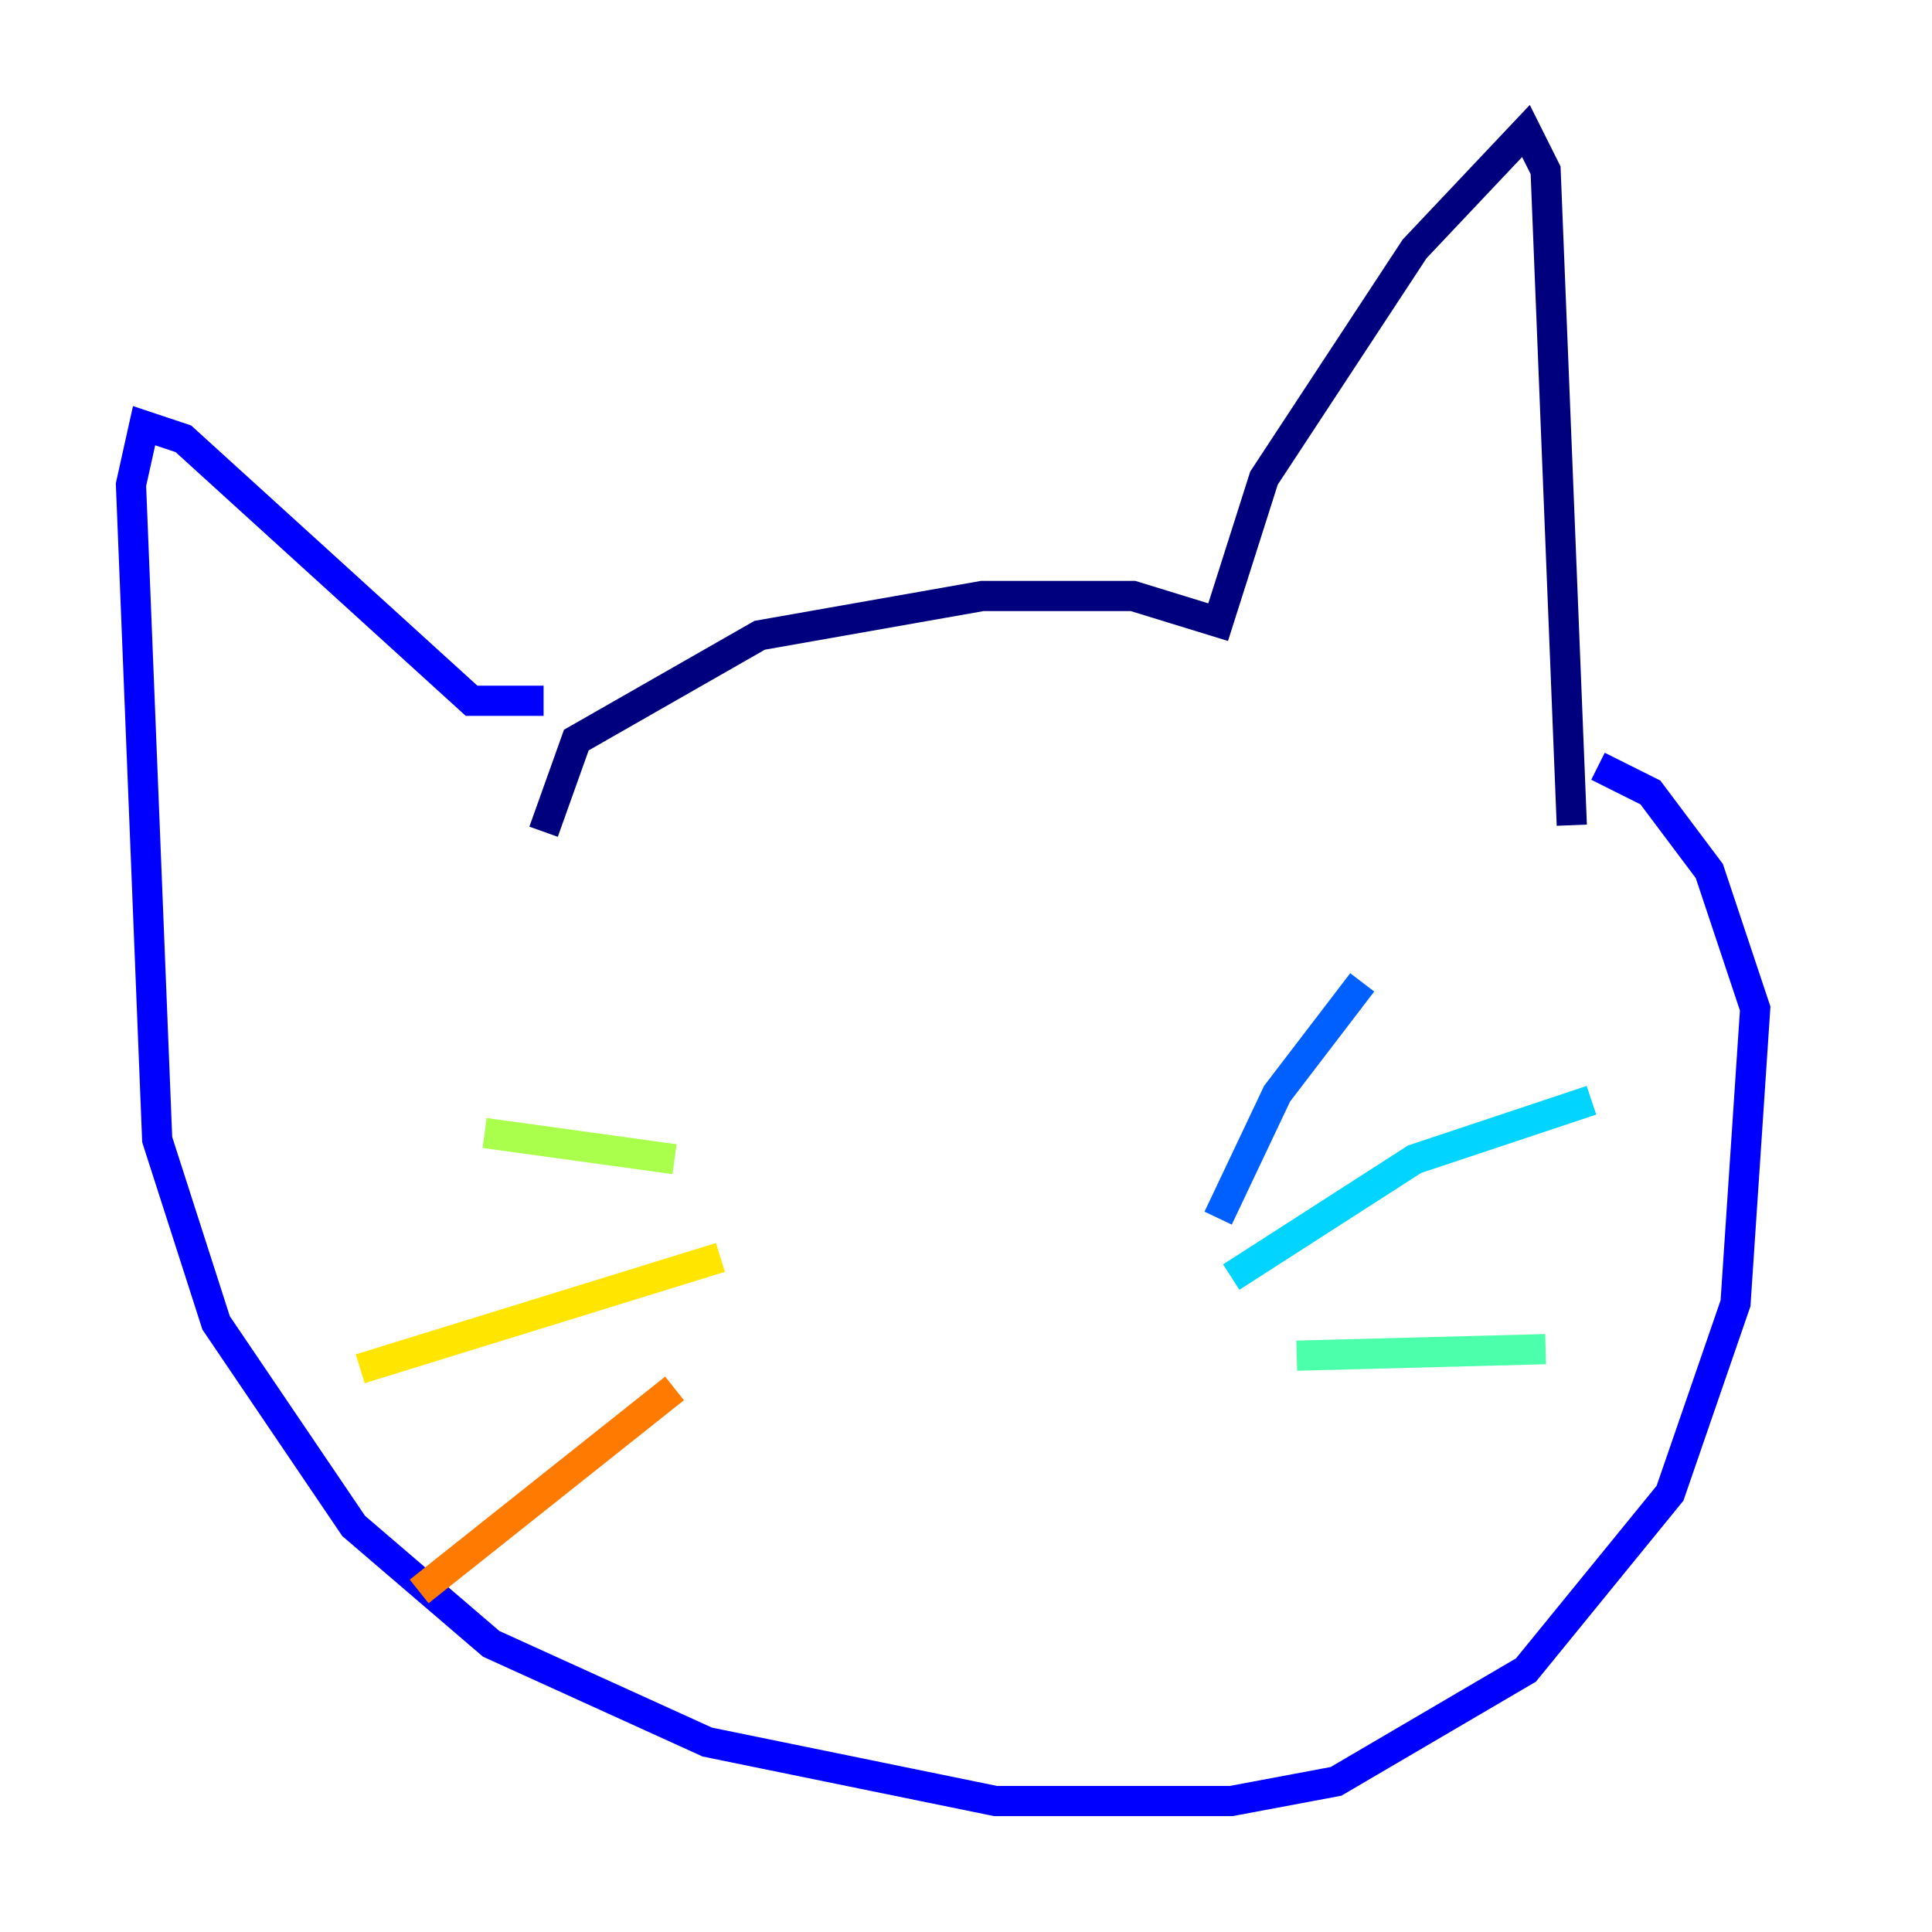 <?xml version="1.0" encoding="utf-8" ?>
<svg baseProfile="tiny" height="128" version="1.2" viewBox="0,0,128,128" width="128" xmlns="http://www.w3.org/2000/svg" xmlns:ev="http://www.w3.org/2001/xml-events" xmlns:xlink="http://www.w3.org/1999/xlink"><defs /><polyline fill="none" points="36.014,55.105 38.183,49.031 50.332,42.088 65.085,39.485 75.064,39.485 80.705,41.22 83.742,31.675 93.722,16.488 101.098,8.678 102.4,11.281 104.136,54.671" stroke="#00007f" stroke-width="2" /><polyline fill="none" points="36.014,46.427 31.241,46.427 12.149,29.071 9.546,28.203 8.678,32.108 10.414,75.498 14.319,87.647 23.43,101.098 32.542,108.909 46.861,115.417 65.953,119.322 81.573,119.322 88.515,118.02 101.098,110.644 110.644,98.929 114.983,86.346 116.285,66.82 113.248,57.709 109.342,52.502 105.871,50.766" stroke="#0000fe" stroke-width="2" /><polyline fill="none" points="90.251,65.085 84.61,72.461 80.705,80.705" stroke="#0060ff" stroke-width="2" /><polyline fill="none" points="105.437,72.895 93.722,76.8 81.573,84.61" stroke="#00d4ff" stroke-width="2" /><polyline fill="none" points="102.4,89.383 85.912,89.817" stroke="#4cffaa" stroke-width="2" /><polyline fill="none" points="44.691,76.8 32.108,75.064" stroke="#aaff4c" stroke-width="2" /><polyline fill="none" points="47.729,83.308 23.864,90.685" stroke="#ffe500" stroke-width="2" /><polyline fill="none" points="44.691,91.986 27.77,105.437" stroke="#ff7a00" stroke-width="2" /><polyline fill="none" points="50.332,58.576 50.332,58.576" stroke="#fe1200" stroke-width="2" /><polyline fill="none" points="69.858,55.539 69.858,55.539" stroke="#7f0000" stroke-width="2" /></svg>
